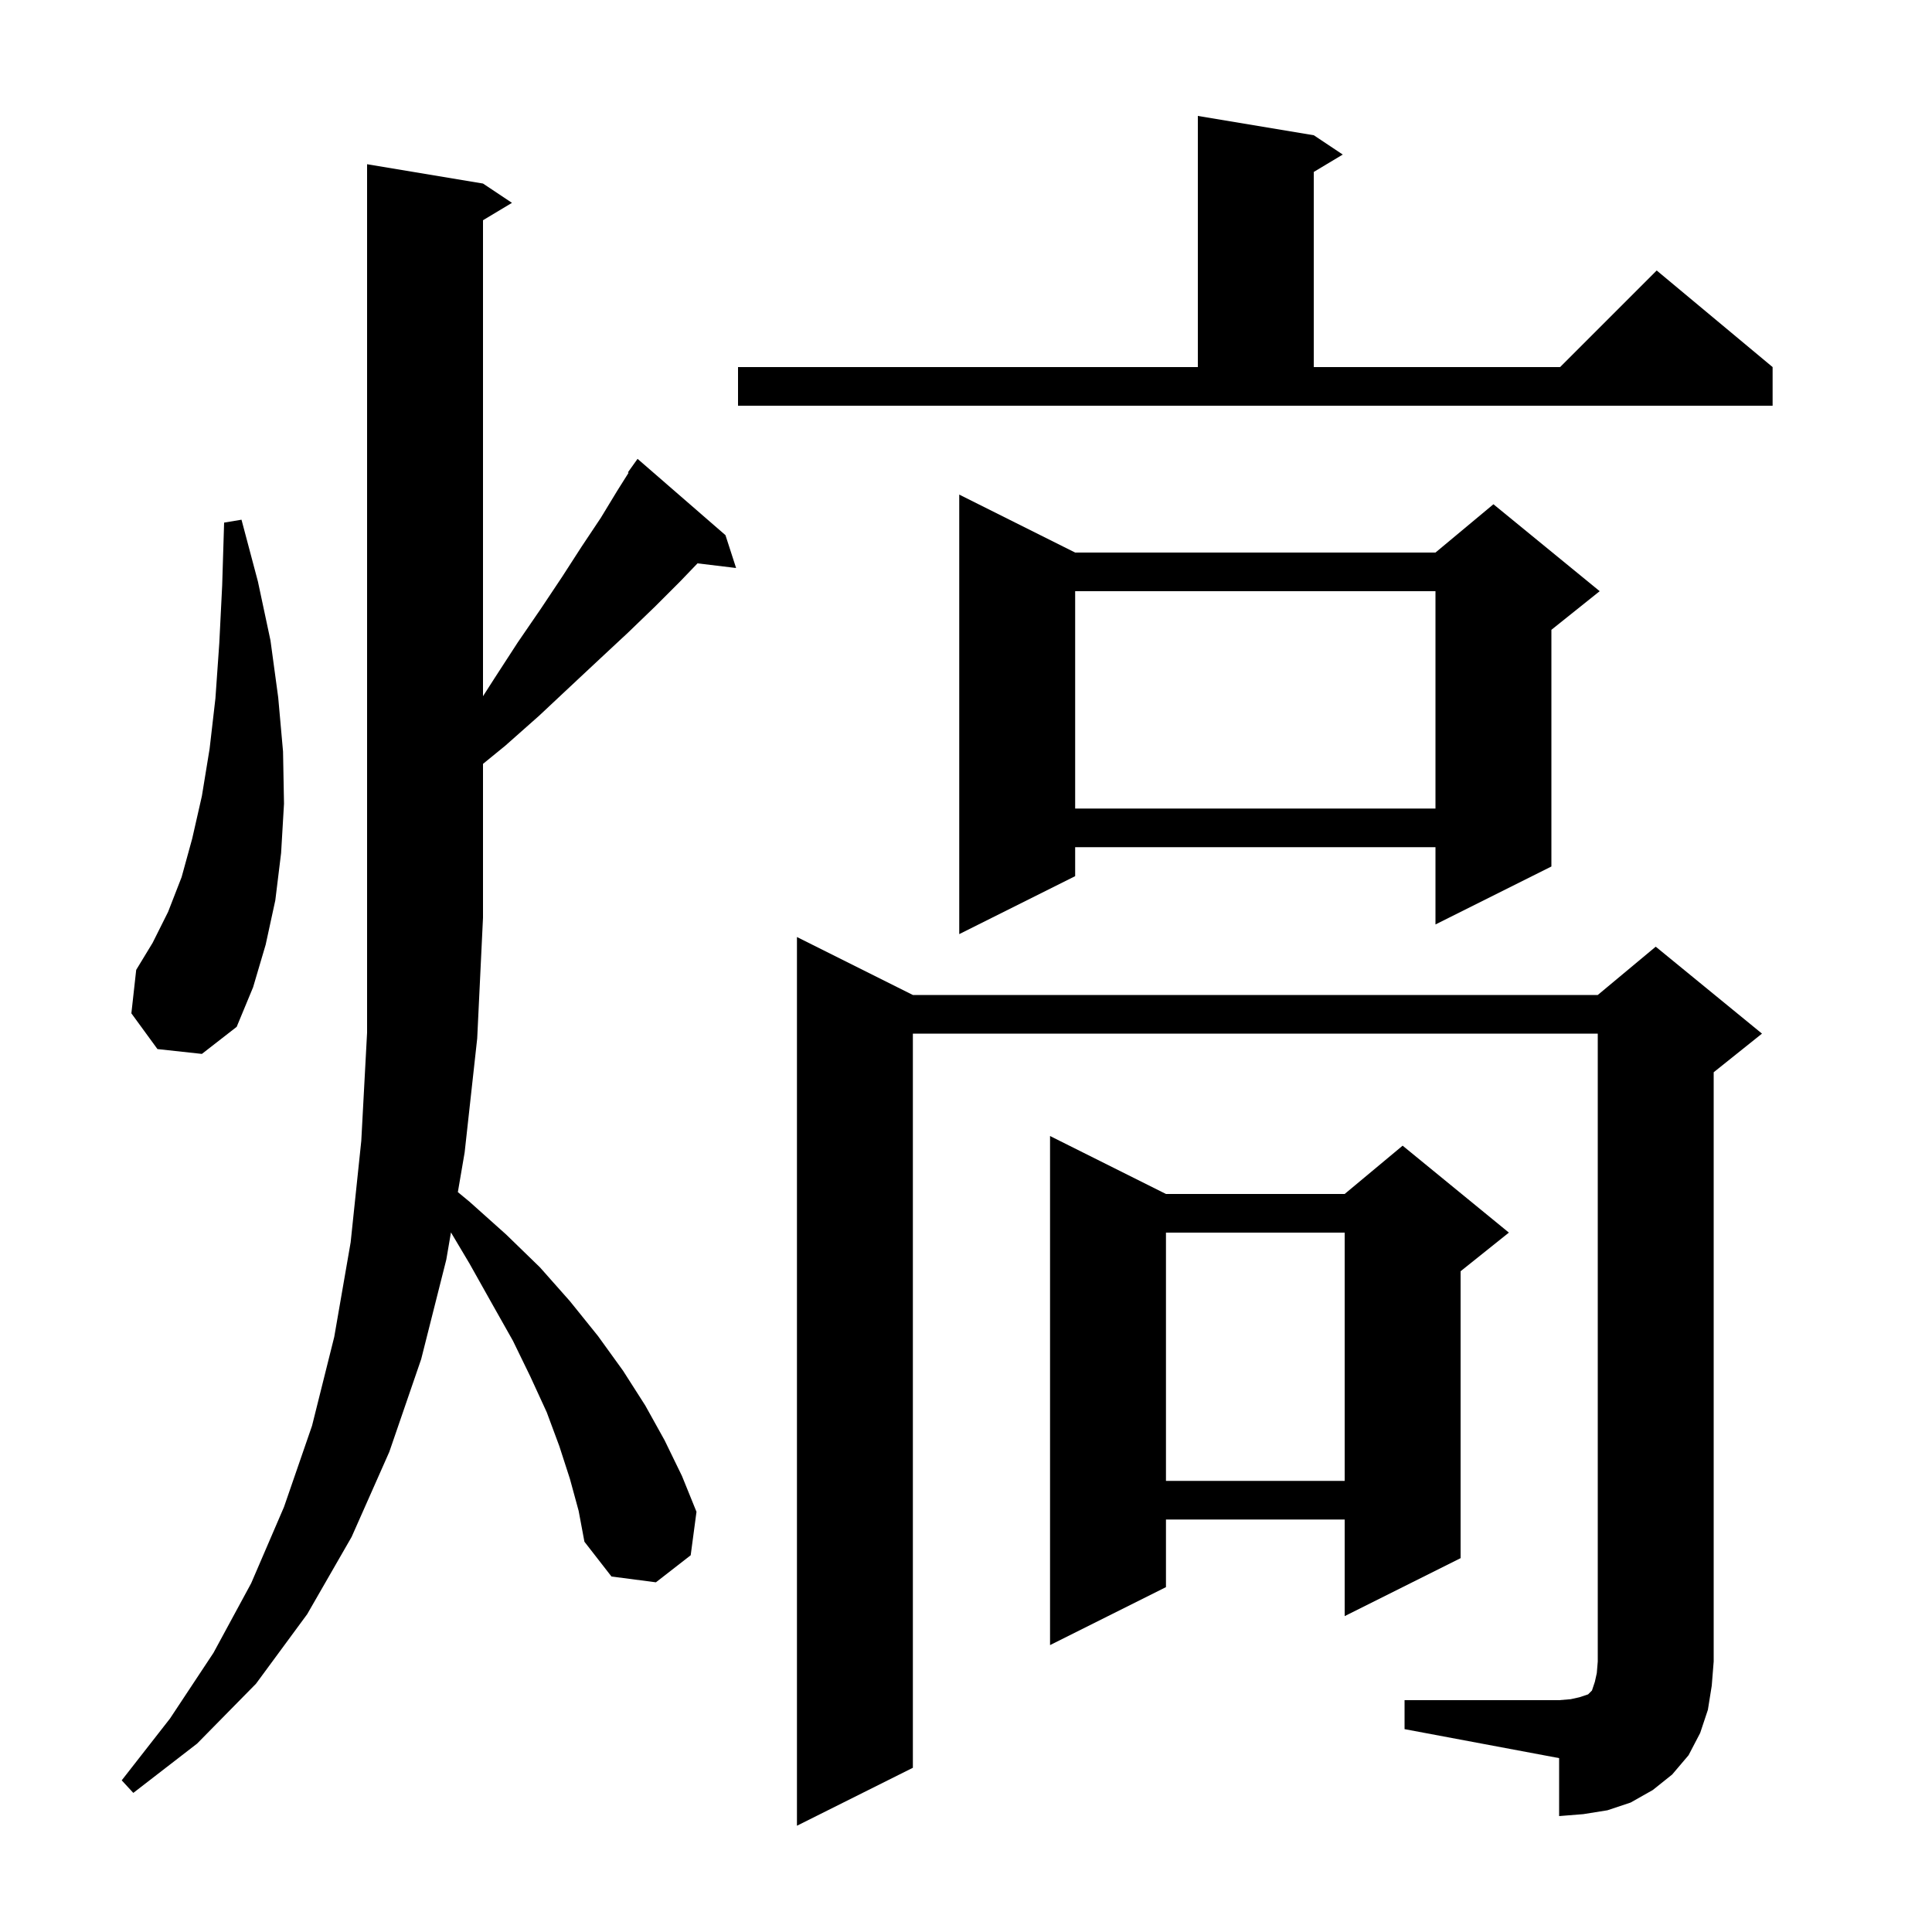 <svg xmlns="http://www.w3.org/2000/svg" xmlns:xlink="http://www.w3.org/1999/xlink" version="1.1" baseProfile="full" viewBox="0 0 200 200" width="200" height="200">
<g fill="black">
<path d="M 145.4 176.0 L 161.4 176.0 L 162.6 175.9 L 163.5 175.7 L 164.4 175.4 L 164.8 175.0 L 165.1 174.1 L 165.3 173.2 L 165.4 172.0 L 165.4 107.0 L 94.5 107.0 L 94.5 183.0 L 82.5 189.0 L 82.5 97.0 L 94.5 103.0 L 165.4 103.0 L 171.4 98.0 L 182.4 107.0 L 177.4 111.0 L 177.4 172.0 L 177.2 174.5 L 176.8 177.0 L 176.0 179.4 L 174.8 181.7 L 173.1 183.7 L 171.1 185.3 L 168.8 186.6 L 166.4 187.4 L 163.9 187.8 L 161.4 188.0 L 161.4 182.0 L 145.4 179.0 Z M 59.0 153.1 L 57.9 149.7 L 56.6 146.2 L 54.9 142.5 L 53.1 138.8 L 50.9 134.9 L 48.6 130.8 L 46.683 127.579 L 46.2 130.4 L 43.6 140.7 L 40.3 150.3 L 36.4 159.1 L 31.8 167.1 L 26.5 174.3 L 20.4 180.5 L 13.8 185.6 L 12.6 184.3 L 17.6 177.9 L 22.1 171.1 L 26.0 163.9 L 29.4 156.0 L 32.3 147.6 L 34.6 138.4 L 36.3 128.6 L 37.4 118.1 L 38.0 106.9 L 38.0 17.0 L 50.0 19.0 L 53.0 21.0 L 50.0 22.8 L 50.0 72.072 L 51.2 70.2 L 53.6 66.5 L 56.0 63.0 L 58.2 59.7 L 60.2 56.6 L 62.2 53.6 L 63.9 50.8 L 65.069 48.944 L 65.0 48.9 L 66.0 47.5 L 75.1 55.4 L 76.2 58.8 L 72.207 58.318 L 70.4 60.2 L 67.8 62.8 L 65.0 65.5 L 62.1 68.2 L 59.0 71.1 L 55.8 74.1 L 52.3 77.2 L 50.0 79.076 L 50.0 95.0 L 49.4 107.5 L 48.1 119.3 L 47.397 123.407 L 48.6 124.4 L 52.4 127.8 L 55.9 131.2 L 59.0 134.7 L 61.9 138.3 L 64.5 141.9 L 66.8 145.5 L 68.8 149.1 L 70.6 152.8 L 72.1 156.5 L 71.5 161.0 L 67.9 163.8 L 63.3 163.2 L 60.5 159.6 L 59.9 156.4 Z M 120.7 123.6 L 139.2 123.6 L 145.2 118.6 L 156.2 127.6 L 151.2 131.6 L 151.2 161.3 L 139.2 167.3 L 139.2 157.3 L 120.7 157.3 L 120.7 164.3 L 108.7 170.3 L 108.7 117.6 Z M 120.7 127.6 L 120.7 153.3 L 139.2 153.3 L 139.2 127.6 Z M 16.3 108.6 L 13.6 104.9 L 14.1 100.4 L 15.8 97.6 L 17.4 94.4 L 18.8 90.8 L 19.9 86.8 L 20.9 82.4 L 21.7 77.5 L 22.3 72.3 L 22.7 66.6 L 23.0 60.6 L 23.2 54.1 L 25.0 53.8 L 26.7 60.2 L 28.0 66.3 L 28.8 72.2 L 29.3 77.8 L 29.4 83.2 L 29.1 88.3 L 28.5 93.2 L 27.5 97.8 L 26.2 102.2 L 24.5 106.3 L 20.9 109.1 Z M 111.3 57.2 L 148.6 57.2 L 154.6 52.2 L 165.6 61.2 L 160.6 65.2 L 160.6 89.7 L 148.6 95.7 L 148.6 87.7 L 111.3 87.7 L 111.3 90.7 L 99.3 96.7 L 99.3 51.2 Z M 111.3 61.2 L 111.3 83.7 L 148.6 83.7 L 148.6 61.2 Z M 76.4 38.0 L 124.0 38.0 L 124.0 12.0 L 136.0 14.0 L 139.0 16.0 L 136.0 17.8 L 136.0 38.0 L 161.5 38.0 L 171.5 28.0 L 183.5 38.0 L 183.5 42.0 L 76.4 42.0 Z " />
</g>
</svg>
